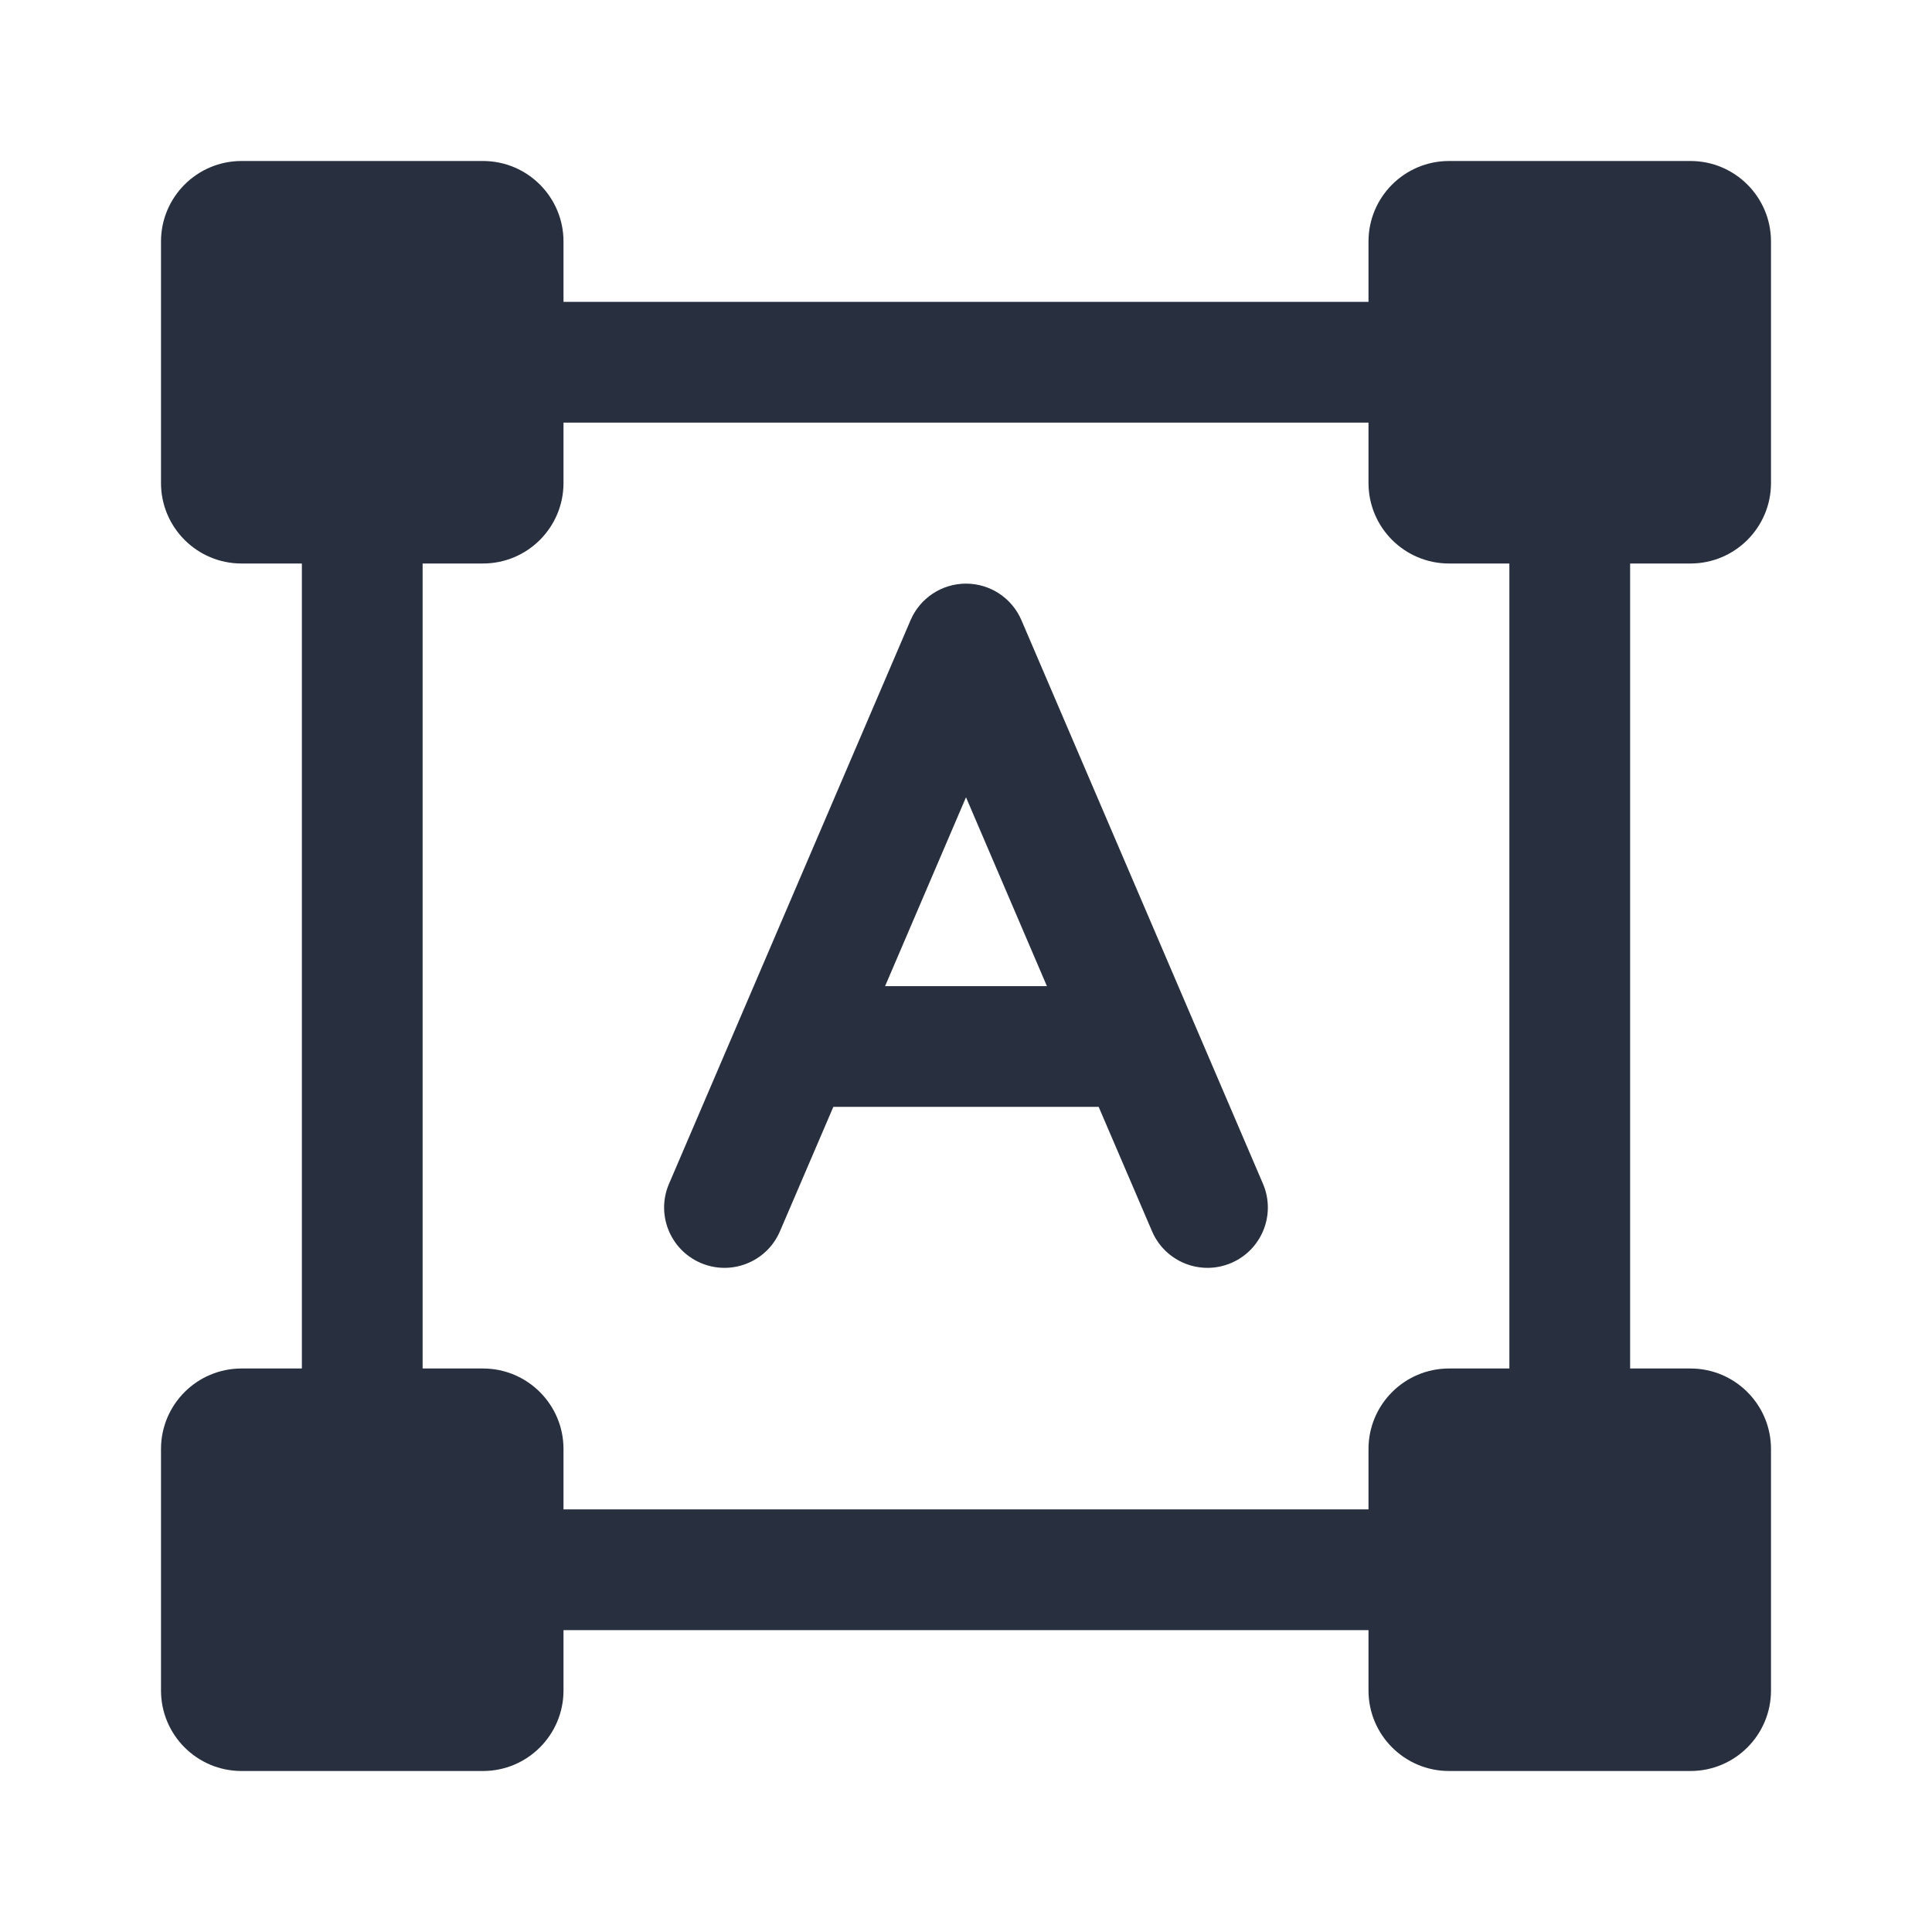 <svg width="24" height="24" viewBox="0 0 24 24" fill="none" xmlns="http://www.w3.org/2000/svg">
    <path fill-rule="evenodd" clip-rule="evenodd"
          d="M2 3V6C2 6.552 2.448 7 3 7H3.75V17H3C2.448 17 2 17.448 2 18V21C2 21.552 2.448 22 3 22H6C6.552 22 7 21.552 7 21V20.25H17V21C17 21.552 17.448 22 18 22H21C21.552 22 22 21.552 22 21V18C22 17.448 21.552 17 21 17H20.25V7H21C21.552 7 22 6.552 22 6V3C22 2.448 21.552 2 21 2H18C17.448 2 17 2.448 17 3V3.75H7V3C7 2.448 6.552 2 6 2H3C2.448 2 2 2.448 2 3ZM5.25 17V7H6C6.552 7 7 6.552 7 6V5.25H17V6C17 6.552 17.448 7 18 7H18.75V17H18C17.448 17 17 17.448 17 18V18.75H7V18C7 17.448 6.552 17 6 17H5.25ZM12 7.25C12.3 7.25 12.571 7.429 12.689 7.705L15.689 14.705C15.852 15.085 15.676 15.526 15.295 15.689C14.915 15.852 14.474 15.676 14.311 15.295L13.648 13.75H10.352L9.689 15.295C9.526 15.676 9.085 15.852 8.705 15.689C8.324 15.526 8.147 15.085 8.311 14.705L11.311 7.705C11.429 7.429 11.7 7.25 12 7.25ZM12 9.904L13.005 12.25H10.995L12 9.904Z"
          fill="#28303F"/>
</svg>
